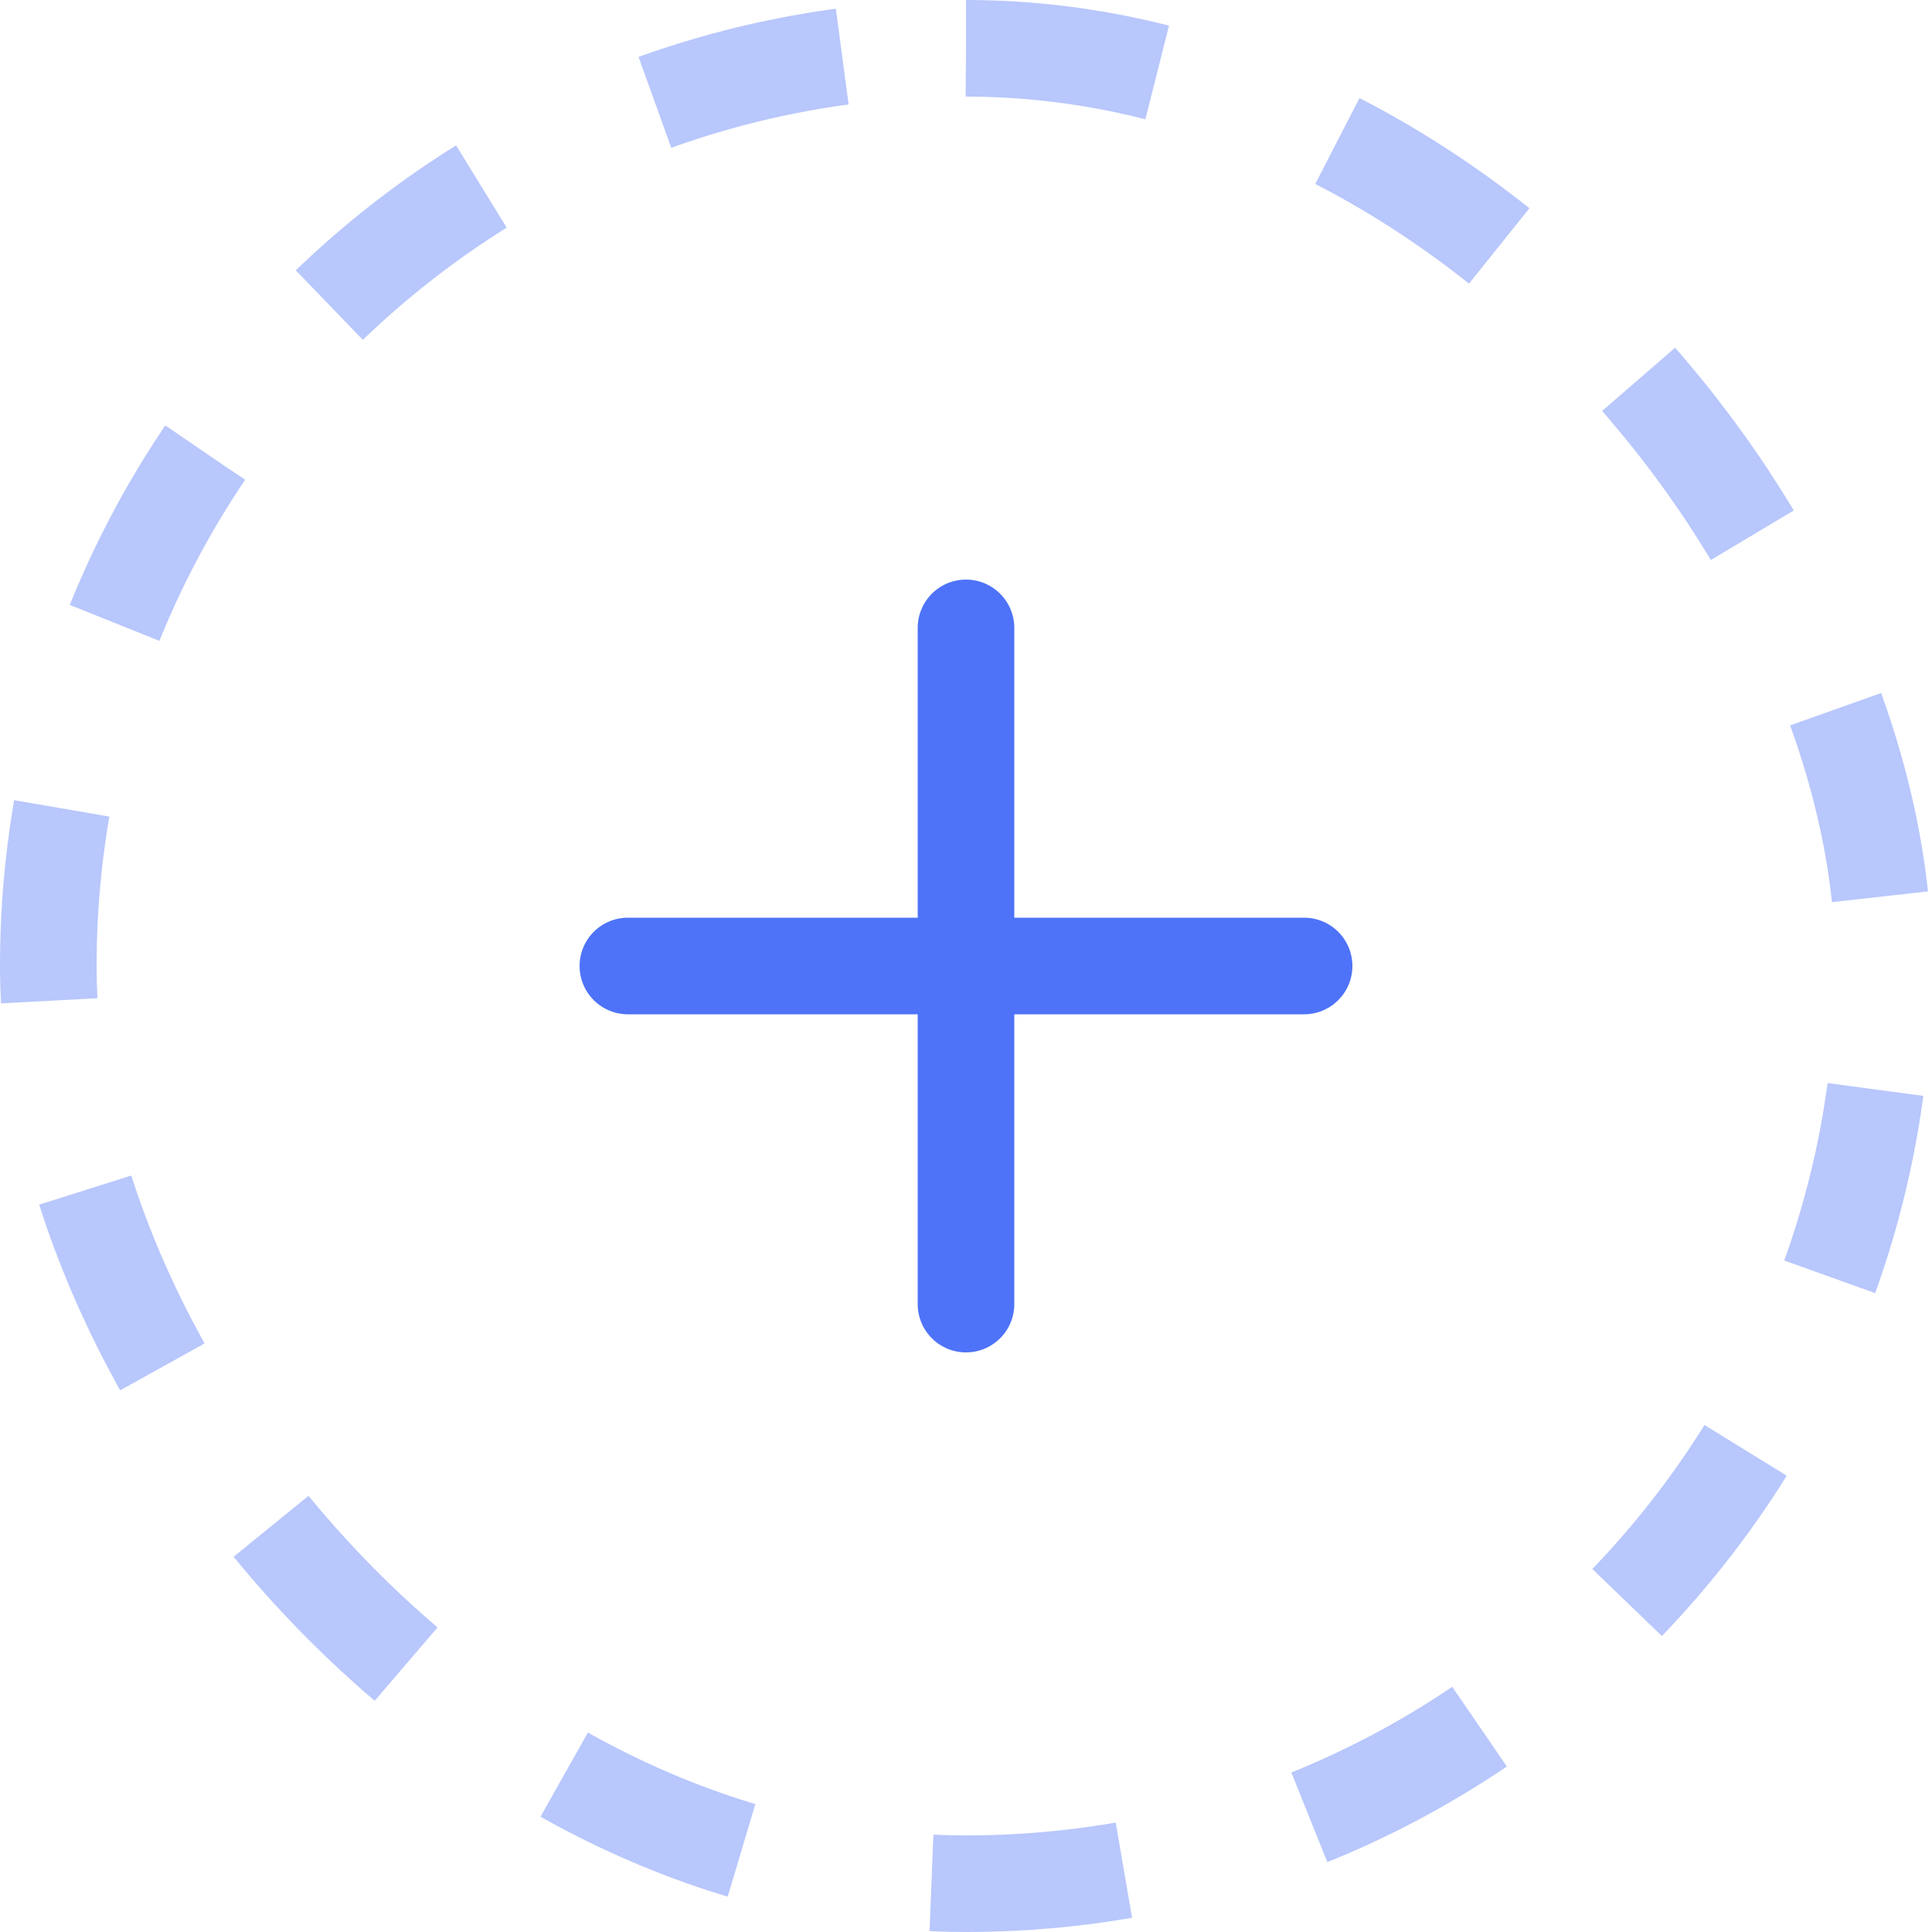 <svg id="Userpic_Status" data-name="Userpic &amp; Status" xmlns="http://www.w3.org/2000/svg" width="40" height="40" viewBox="0 0 40 40">
  <g id="Userpic" fill="none" stroke="rgba(78,115,248,0.4)" stroke-width="2" stroke-dasharray="4 4">
    <rect width="40" height="40" rx="20" stroke="none"/>
    <rect x="1" y="1" width="38" height="38" rx="19" fill="none"/>
  </g>
  <g id="_Fill_plus" data-name=" Fill / plus" transform="translate(8 8)">
    <path id="Verctor" d="M15,7H9V1A1,1,0,0,0,7,1V7H1A1,1,0,0,0,1,9H7v6a1,1,0,0,0,2,0V9h6a1,1,0,0,0,0-2Z" transform="translate(4 4)" fill="#4e73f8"/>
  </g>
</svg>
